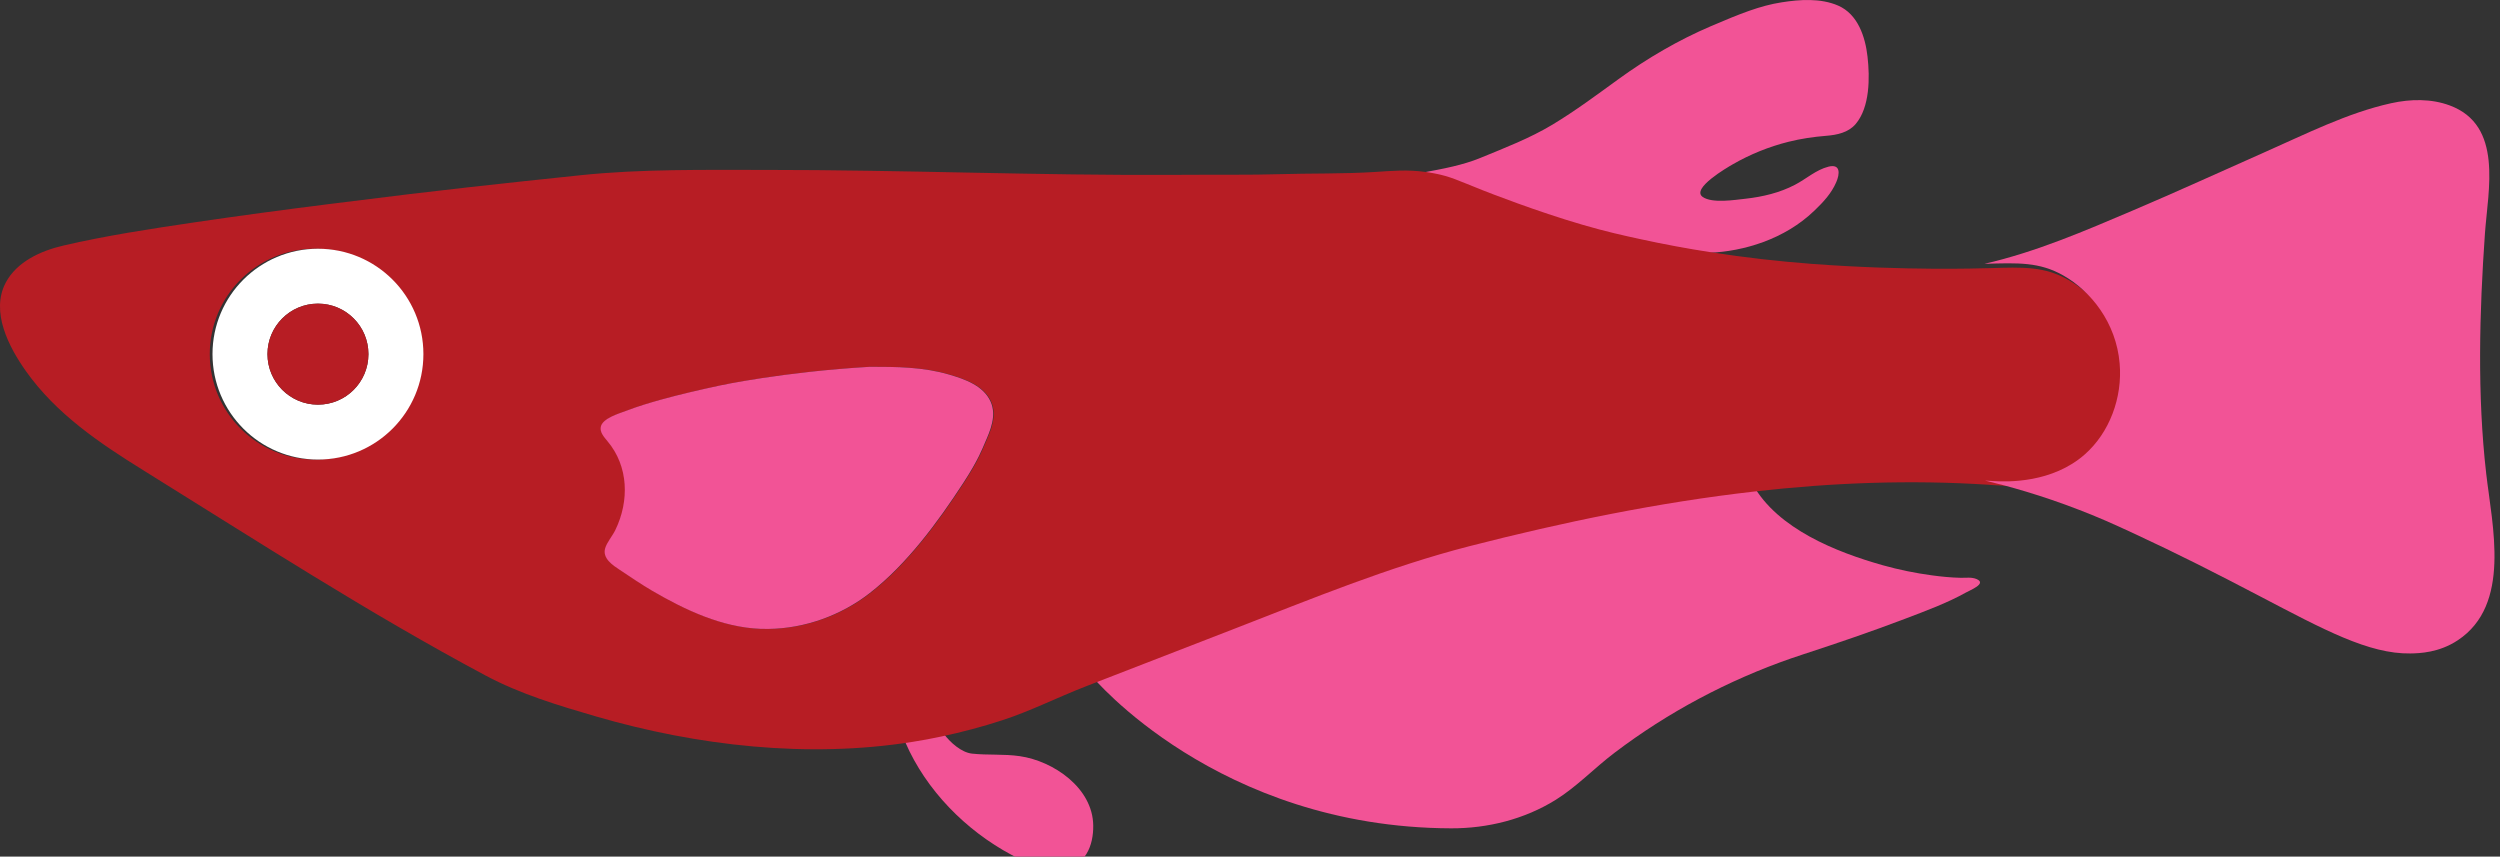 <?xml version="1.0" encoding="UTF-8" standalone="no"?>
<!-- Created with Inkscape (http://www.inkscape.org/) -->

<svg
   version="1.1"
   id="svg2003"
   width="911.594"
   height="312.341"
   viewBox="0 0 911.594 312.341"
   xmlns="http://www.w3.org/2000/svg"
   xmlns:svg="http://www.w3.org/2000/svg">
  <rect x="0" y="0" width="911.594" height="312.341" fill="#333333" stroke="none"/>
  <defs
     id="defs2007">
    <clipPath
       clipPathUnits="userSpaceOnUse"
       id="clipPath2023">
      <path
         d="M 0,0 H 684 V 235 H 0 Z"
         id="path2021" />
    </clipPath>
    <clipPath
       clipPathUnits="userSpaceOnUse"
       id="clipPath2037">
      <path
         d="M 0,0 H 684 V 235 H 0 Z"
         id="path2035" />
    </clipPath>
    <clipPath
       clipPathUnits="userSpaceOnUse"
       id="clipPath2051">
      <path
         d="M 0,0 H 684 V 235 H 0 Z"
         id="path2049" />
    </clipPath>
    <clipPath
       clipPathUnits="userSpaceOnUse"
       id="clipPath2065">
      <path
         d="M 0,0 H 684 V 235 H 0 Z"
         id="path2063" />
    </clipPath>
    <clipPath
       clipPathUnits="userSpaceOnUse"
       id="clipPath2079">
      <path
         d="M 0,0 H 684 V 235 H 0 Z"
         id="path2077" />
    </clipPath>
    <clipPath
       clipPathUnits="userSpaceOnUse"
       id="clipPath2093">
      <path
         d="M 0,0 H 684 V 235 H 0 Z"
         id="path2091" />
    </clipPath>
    <clipPath
       clipPathUnits="userSpaceOnUse"
       id="clipPath2107">
      <path
         d="M 0,0 H 684 V 235 H 0 Z"
         id="path2105" />
    </clipPath>
    <clipPath
       clipPathUnits="userSpaceOnUse"
       id="clipPath2121">
      <path
         d="M 0,0 H 684 V 235 H 0 Z"
         id="path2119" />
    </clipPath>
  </defs>
  <g
     id="g2011"
     transform="matrix(1.333,0,0,1.333,0,4.475203e-6)">
    <g
       id="g2013">
      <g
         id="g2015">
        <g
           id="g2017">
          <g
             id="g2019"
             clip-path="url(#clipPath2023)">
            <g
               id="g2025">
              <path
                 d="m 507.621,33.914 c -2.008,2.363 -5.137,3.004 -8.07,3.234 -3.485,0.286 -6.914,0.782 -10.309,1.637 -5.332,1.332 -10.469,3.41 -15.23,6.149 -1.477,0.851 -11.465,6.628 -8.266,8.921 2.598,1.848 8.836,0.817 11.801,0.497 4.621,-0.516 9.332,-1.637 13.457,-3.805 3.055,-1.582 5.773,-4.102 9.168,-4.957 3.359,-0.836 3.113,1.972 2.133,4.23 -1.332,3.094 -3.52,5.422 -5.899,7.715 -8.281,8.031 -19.605,11.211 -28.738,11.606 h -0.02 c -6.574,-1.016 -13.078,-2.223 -19.476,-3.629 -4.606,-0.992 -9.313,-2.043 -15.606,-3.871 -12.742,-3.7 -26.105,-8.957 -27.457,-9.493 -6.949,-2.753 -8.711,-3.714 -12.937,-4.55 -0.945,-0.176 -1.852,-0.336 -2.723,-0.446 5.121,-0.941 10.699,-1.968 15.516,-3.961 6.738,-2.773 13.473,-5.351 19.711,-9.101 6.273,-3.785 12.172,-8.176 18.094,-12.473 7.835,-5.687 16.367,-10.664 25.269,-14.469 7.965,-3.41 13.457,-5.597 19.266,-6.503 5.011,-0.801 10.734,-1.192 15.515,0.886 5.403,2.348 7.43,8.551 8.035,13.969 0.657,5.707 0.657,13.812 -3.234,18.414"
                 style="fill:#f25396;fill-opacity:1;fill-rule:nonzero;stroke:none"
                 id="path2027" />
            </g>
          </g>
        </g>
      </g>
      <g
         id="g2029">
        <g
           id="g2031">
          <g
             id="g2033"
             clip-path="url(#clipPath2037)">
            <g
               id="g2039">
              <path
                 d="m 537.867,162.035 c -5.277,2.949 -11.105,5.082 -16.758,7.235 -9.152,3.484 -18.429,6.644 -27.742,9.683 -1.101,0.356 -2.207,0.711 -3.289,1.102 -17.348,6.027 -33.82,14.769 -48.449,25.879 -5.473,4.14 -10.27,9.242 -16.082,12.867 -8.551,5.312 -18.59,7.82 -28.613,7.785 -63.981,-0.215 -98.231,-41.59 -98.231,-41.59 12.762,-4.957 25.539,-9.898 38.32,-14.855 21.415,-8.301 42.387,-16.993 64.602,-22.696 25.555,-6.558 51.594,-11.945 77.844,-14.929 6.769,12.156 22.906,18.535 35.578,22.109 4.391,1.227 8.871,2.148 13.383,2.754 2.613,0.355 5.261,0.621 7.91,0.676 1.457,0.035 3.004,-0.25 4.406,0.371 2.789,1.226 -1.848,3.004 -2.879,3.609"
                 style="fill:#f25396;fill-opacity:1;fill-rule:nonzero;stroke:none"
                 id="path2041" />
            </g>
          </g>
        </g>
      </g>
      <g
         id="g2043">
        <g
           id="g2045">
          <g
             id="g2047"
             clip-path="url(#clipPath2051)">
            <g
               id="g2053">
              <path
                 d="m 299.051,225.812 c 0.039,2.649 -0.461,5.508 -1.863,7.786 -2.293,3.73 -7.11,4.336 -11.145,3.714 -3.289,-0.515 -6.379,-1.867 -9.313,-3.449 -12.546,-6.699 -23.406,-17.699 -29.093,-30.836 l 10.523,-2.293 c 1.758,2.328 4.781,5.102 7.766,5.422 4.316,0.461 8.707,0.055 13.043,0.692 9.207,1.336 19.961,8.675 20.082,18.964"
                 style="fill:#f25396;fill-opacity:1;fill-rule:nonzero;stroke:none"
                 id="path2055" />
            </g>
          </g>
        </g>
      </g>
      <g
         id="g2057">
        <g
           id="g2059">
          <g
             id="g2061"
             clip-path="url(#clipPath2065)">
            <g
               id="g2067">
              <path
                 d="m 269.516,121.25 c -0.551,1.242 -1.672,4.441 -5.883,10.891 -6.969,10.703 -15.375,22.164 -25.559,30.089 -7.855,6.114 -17.734,9.688 -27.707,9.813 -0.441,0.016 -1.207,0.016 -2.183,-0.02 -10.524,-0.406 -20.618,-5.152 -29.594,-10.394 -3.039,-1.777 -5.934,-3.77 -8.867,-5.707 -1.953,-1.297 -4.852,-3.164 -4.035,-5.953 0.5,-1.672 2.027,-3.395 2.792,-4.996 3.836,-7.926 3.641,-17.399 -2.168,-24.293 -0.945,-1.137 -2.097,-2.418 -1.832,-3.875 0.426,-2.418 5.137,-3.731 7.18,-4.512 3.024,-1.156 6.113,-2.082 9.223,-2.953 5.387,-1.492 10.824,-2.735 16.281,-3.91 0,0 17.238,-3.715 41,-5.098 7.324,0 14.574,0.051 21.664,2.148 4.231,1.243 9.348,3.004 11.305,7.395 1.687,3.801 -0.055,7.855 -1.617,11.375 m -183.289,4.461 c -15.922,0 -28.844,-12.906 -28.844,-28.848 0,-15.922 12.922,-28.824 28.844,-28.824 15.941,0 28.847,12.902 28.847,28.824 0,15.942 -12.906,28.848 -28.847,28.848 m 494.925,-25.113 c -0.941,-11.16 -7.906,-19.817 -15.441,-24.082 -6.488,-3.68 -12.316,-3.45 -21.473,-3.164 -0.601,0 -1.207,0.019 -1.828,0.035 0,0 -21.113,0.73 -46.848,-1.207 -9.152,-0.696 -18.359,-1.742 -27.457,-3.164 h -0.019 c -6.574,-1.012 -13.082,-2.223 -19.481,-3.625 -4.601,-0.996 -9.312,-2.043 -15.601,-3.875 -12.742,-3.696 -26.109,-8.957 -27.461,-9.493 -6.945,-2.753 -8.707,-3.714 -12.938,-4.546 -0.941,-0.18 -1.847,-0.34 -2.718,-0.446 -4.957,-0.676 -8.977,-0.301 -13.614,0 -8.867,0.567 -17.773,0.356 -26.66,0.621 -7.711,0.231 -14.59,0.09 -28.343,0.18 -37.145,0.211 -74.415,-1.371 -111.629,-1.352 -16.938,0.016 -34.071,-0.304 -50.883,1.458 -10.203,1.066 -20.387,2.148 -30.586,3.289 -5.352,0.601 -10.719,1.226 -16.067,1.863 -7.41,0.906 -14.839,1.816 -22.269,2.758 -12.297,1.543 -24.598,3.199 -36.859,5.011 -11.961,1.778 -23.832,3.571 -35.618,6.309 -6.289,1.457 -12.777,4.461 -15.797,10.164 -4.195,7.945 0.887,17.648 5.559,24.223 8.266,11.66 20.086,19.64 32.027,27.05 30.926,19.196 61.512,39.012 93.645,56.161 9.473,5.066 19.832,8.175 30.195,11.199 27.707,8.066 58.028,11.531 86.676,6.965 2.594,-0.407 5.172,-0.887 7.746,-1.438 5.672,-1.191 11.285,-2.683 16.797,-4.48 7.785,-2.543 14.93,-6.184 22.555,-9.153 0.797,-0.3 1.582,-0.621 2.379,-0.925 12.761,-4.957 25.539,-9.899 38.316,-14.856 21.418,-8.301 42.391,-16.992 64.605,-22.695 25.555,-6.559 51.594,-11.942 77.844,-14.93 21.344,-2.433 42.848,-3.25 64.332,-1.832 0.039,0 0.055,0.02 0.09,0.02 0.676,0.035 1.352,0.07 2.027,0.125 4.321,0.3 16.438,0.531 25.309,-7.325 6.664,-5.898 10.309,-15.425 9.488,-24.843"
                 style="fill:#b71d24;fill-opacity:1;fill-rule:nonzero;stroke:none"
                 id="path2069" />
            </g>
          </g>
        </g>
      </g>
      <g
         id="g2071">
        <g
           id="g2073">
          <g
             id="g2075"
             clip-path="url(#clipPath2079)">
            <g
               id="g2081">
              <path
                 d="m 672.293,175.16 c -5.137,3.395 -10.453,3.555 -12.941,3.59 -11.407,0.18 -23.707,-6.523 -41.321,-15.73 -11.922,-6.239 -21.965,-11.356 -34.14,-17.008 -6.184,-2.879 -10.325,-4.692 -15.141,-6.539 -10.434,-4.035 -19.406,-6.504 -25.754,-8.016 0.676,0.035 1.352,0.07 2.027,0.125 4.321,0.301 16.438,0.531 25.309,-7.32 6.664,-5.903 10.309,-15.43 9.488,-24.848 -0.941,-11.16 -7.906,-19.816 -15.441,-24.082 -6.488,-3.68 -12.317,-3.445 -21.469,-3.164 v -0.016 c 14.235,-3.304 27.227,-8.922 40.645,-14.629 12.047,-5.117 23.937,-10.574 35.898,-15.871 11.109,-4.902 22.731,-10.804 34.641,-13.418 5.312,-1.172 10.98,-1.277 16.066,0.625 14.59,5.438 10.449,23.051 9.594,34.903 -1.527,21.613 -2.129,44.324 0.34,65.793 1.633,14.289 6.914,35.902 -7.801,45.605"
                 style="fill:#f25396;fill-opacity:1;fill-rule:nonzero;stroke:none"
                 id="path2083" />
            </g>
          </g>
        </g>
      </g>
      <g
         id="g2085">
        <g
           id="g2087">
          <g
             id="g2089"
             clip-path="url(#clipPath2093)">
            <g
               id="g2095">
              <path
                 d="m 86.973,110.691 c -7.621,0 -13.809,-6.183 -13.809,-13.828 0,-7.621 6.188,-13.808 13.809,-13.808 7.644,0 13.812,6.187 13.812,13.808 0,7.645 -6.168,13.828 -13.812,13.828 m 0,-42.652 c -15.922,0 -28.844,12.902 -28.844,28.824 0,15.942 12.922,28.848 28.844,28.848 15.945,0 28.847,-12.906 28.847,-28.848 0,-15.922 -12.902,-28.824 -28.847,-28.824"
                 style="fill:#ffffff;fill-opacity:1;fill-rule:nonzero;stroke:none"
                 id="path2097" />
            </g>
          </g>
        </g>
      </g>
      <g
         id="g2099">
        <g
           id="g2101">
          <g
             id="g2103"
             clip-path="url(#clipPath2107)">
            <g
               id="g2109">
              <path
                 d="m 100.785,96.863 c 0,7.645 -6.168,13.828 -13.808,13.828 -7.625,0 -13.813,-6.183 -13.813,-13.828 0,-7.621 6.188,-13.808 13.813,-13.808 7.64,0 13.808,6.187 13.808,13.808"
                 style="fill:#b71d24;fill-opacity:1;fill-rule:nonzero;stroke:none"
                 id="path2111" />
            </g>
          </g>
        </g>
      </g>
      <g
         id="g2113">
        <g
           id="g2115">
          <g
             id="g2117"
             clip-path="url(#clipPath2121)">
            <g
               id="g2123">
              <path
                 d="m 269.367,121.25 c -0.551,1.242 -1.672,4.441 -5.883,10.891 -6.968,10.703 -15.375,22.164 -25.558,30.089 -7.856,6.114 -17.735,9.688 -27.707,9.813 -0.446,0.016 -1.207,0.016 -2.188,-0.02 -10.519,-0.406 -20.613,-5.152 -29.59,-10.394 -3.039,-1.777 -5.937,-3.77 -8.867,-5.707 -1.957,-1.297 -4.851,-3.164 -4.035,-5.953 0.496,-1.672 2.027,-3.395 2.789,-4.996 3.84,-7.926 3.645,-17.399 -2.168,-24.293 -0.941,-1.137 -2.094,-2.418 -1.828,-3.875 0.426,-2.418 5.133,-3.731 7.18,-4.512 3.019,-1.156 6.113,-2.082 9.222,-2.953 5.387,-1.492 10.825,-2.735 16.282,-3.91 0,0 17.238,-3.715 41,-5.098 7.32,0 14.574,0.051 21.664,2.148 4.23,1.243 9.347,3.004 11.304,7.395 1.688,3.801 -0.054,7.855 -1.617,11.375"
                 style="fill:#f25396;fill-opacity:1;fill-rule:nonzero;stroke:none"
                 id="path2125" />
            </g>
          </g>
        </g>
      </g>
    </g>
  </g>
</svg>
